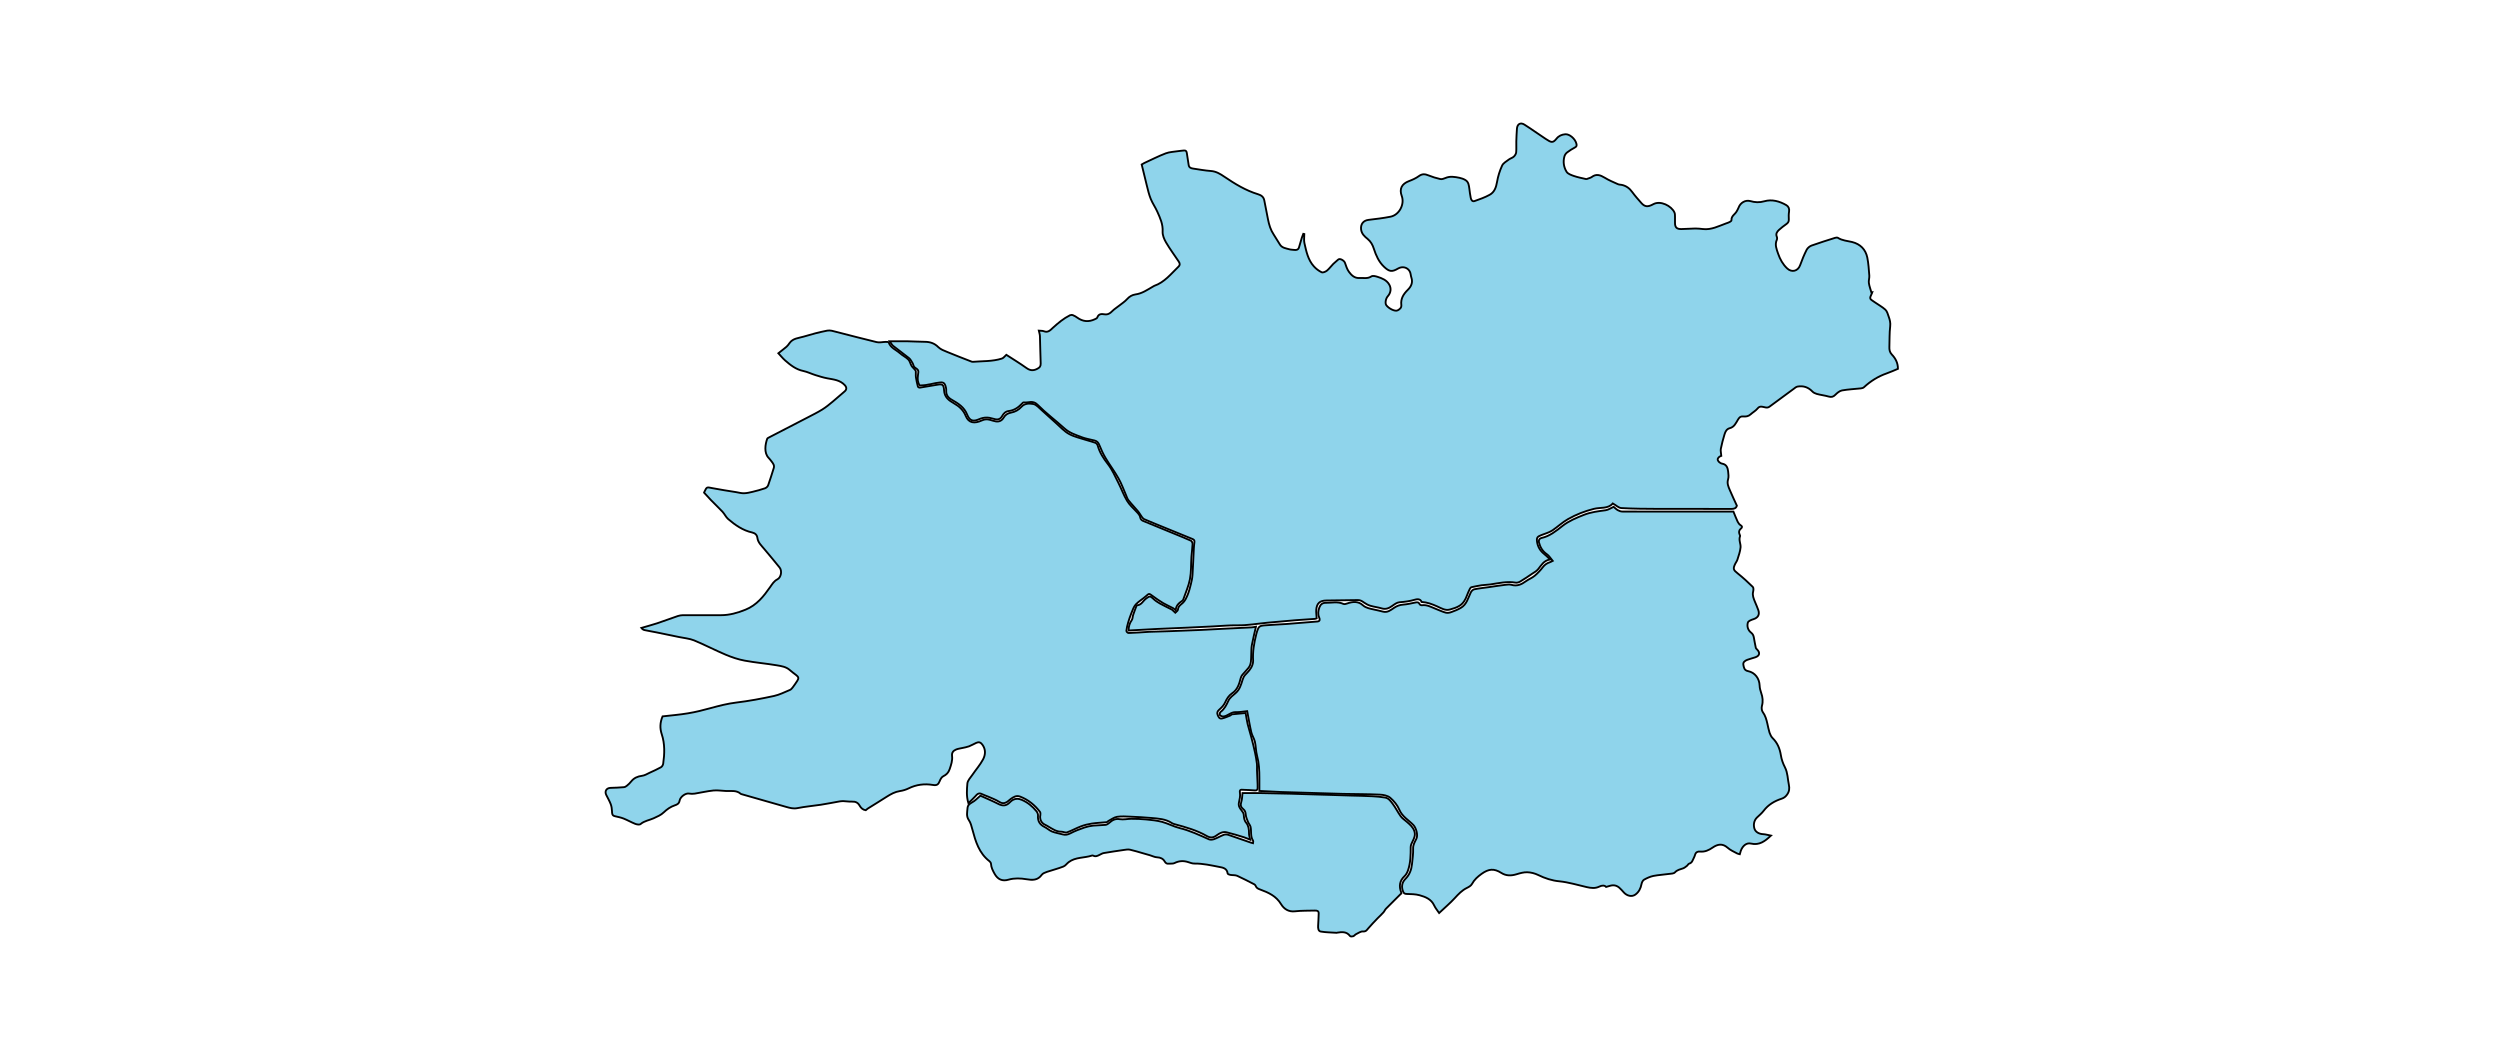 <?xml version="1.0" encoding="utf-8"?>
<!-- Generator: Adobe Illustrator 19.0.0, SVG Export Plug-In . SVG Version: 6.00 Build 0)  -->
<svg version="1.1" id="Layer1" xmlns="http://www.w3.org/2000/svg" xmlns:xlink="http://www.w3.org/1999/xlink" x="0px" y="0px"
	 viewBox="0 0 4000 1700" style="enable-background:new 0 0 4000 1700;overflow: hidden; display: inline; width: inherit; min-width: inherit; max-width: inherit; height: inherit; min-height: inherit; max-height: inherit;" xml:space="preserve">
<style type="text/css">
	.st0{fill:#8FD4EB;stroke:#000000;stroke-width:3;}
</style>
<g>
	
	<path onclick="modals(this.id);" id="2545" class="st0" d="M1471.6,616.8c-3.5-5.1-3.7-10.2-2.9-16.2c1.1-8.2,1.5-8.2-5.2-12.8c-1.9-1.3-2.1-4.8-3.5-7
		c-1.7-2.8-3.3-6-5.7-7.9c-8.2-6.7-17-12.8-25.3-19.5c-2-1.6-3.1-4.1-5.5-7.4c10.3,0,18.9-0.1,27.4,0c9.7,0.2,19.5,0.8,29.2,0.9
		c8.3,0.1,15.1,2.4,21.2,8.5c3.7,3.7,9.3,5.7,14.4,7.8c12.6,5.3,25.4,10.1,38.1,15.1c0.9,0.4,1.9,0.7,2.9,0.6
		c15.5-1.3,31.2-0.4,46.3-5.2c2.6-0.8,4.6-3.8,7.1-6c10.3,6.7,21.6,13.5,32.2,21.1c6,4.3,11.2,4.6,17.5,1.2c3.7-1.9,5.4-3.9,5.3-8.3
		c-0.6-14.6-0.7-29.2-1.2-43.8c-0.1-2.9-1.1-5.7-1.8-8.8c2.8,0.3,5.7-0.1,8.1,0.9c6.7,2.7,10.6-2,14.5-5.6c8.4-7.6,17-14.9,27.3-20
		c1.3-0.6,3.4-0.7,4.7-0.1c2.6,1,5,2.5,7.2,4.1c8.8,6.3,18.1,7,27.8,2.4c1.4-0.7,3.5-1.5,3.9-2.7c2.1-6.1,6.6-6,11.7-5.2
		c5.1,0.8,8.7-1.4,12.2-5c3.4-3.5,7.7-6,11.5-9.1c4.2-3.3,8.8-6.3,12.3-10.2c3.7-4.2,8.3-6.8,13.4-7.5c10.6-1.4,19-7.4,27.9-12.5
		c0.7-0.4,1.4-0.9,2.1-1.2c16.5-5.7,26.9-19.2,38.9-30.8c2.8-2.7,2.2-5.5,0.3-8.2c-6.8-10.2-14.1-20-20.3-30.6
		c-3-5.1-5.7-11.6-5.4-17.2c0.7-11.9-4-21.8-8.5-31.9c-3.1-7-7.6-13.3-10.5-20.4c-2.8-6.9-4.5-14.2-6.3-21.5
		c-2.8-11-5.4-22.1-8.2-33.6c1.4-0.8,2.8-1.7,4.2-2.4c11.4-5.2,22.6-11,34.2-15.4c6.3-2.4,13.4-2.5,20.2-3.6c2.9-0.5,5.9-0.6,8.8-1
		c3.1-0.4,4.4,1,4.8,4c0.8,6.3,2.1,12.5,2.9,18.8c0.5,4.4,3.4,5.6,7,6.1c9.5,1.4,19.1,3.2,28.7,3.9c8.4,0.6,15.1,4.8,21.4,9.1
		c17,11.5,34.2,22.1,54,28.1c5.1,1.5,9,4.3,10,10c1.9,10.1,4,20.1,5.9,30.2c1.7,8.7,4.2,17,9.2,24.4c3.5,5.3,6.6,10.9,10.1,16.2
		c3.4,5.1,9.3,5.7,14.6,7.2c2.6,0.8,5.5,0.7,8.3,1.1c3.5,0.5,6.3-0.5,7.4-4.1c1.6-5.1,2.9-10.3,4.5-15.4c0.7-2.1,1.6-4.2,2.4-6.3
		c0.5,0.1,1.1,0.3,1.6,0.4c0,4.9-0.9,10,0.2,14.6c3,13.1,5.6,26.6,15.1,37.1c3.4,3.8,7.8,7.2,12.4,9.4c2,1,6.2-0.8,8.4-2.5
		c3.8-3.1,6.7-7.3,10.2-10.8c2.4-2.5,5.3-4.4,7.8-6.9c2.8-2.8,9.7,1.6,10.9,5c1.8,5,3.3,10.3,6.4,14.5c3.9,5.4,9,10.4,16.7,9.9
		c6.4-0.4,13,1.6,19.3-2.6c2.1-1.4,6.6-0.3,9.7,0.7c7.3,2.3,14.6,5.2,18.7,12.3c3.7,6.3,2.6,13.4-2.3,18.9
		c-3.3,3.7-4.5,11.1-2.4,14.1c3.9,5.5,14.1,10.6,18.2,8.4c3.2-1.7,6.5-4.1,5.9-8.8c-1.2-10,3.5-17.3,10.4-24.1
		c5.3-5.2,8.4-11.6,5.7-19.6c-1.1-3.2-1-6.9-2.6-9.8c-3.7-6.8-12-8.6-18.8-4.6c-9.7,5.7-14,5.1-22.4-2.9
		c-8.3-7.9-12.8-18.1-16.2-28.7c-2-6.2-4.7-11.4-10-15.8c-4.8-3.9-9.7-8.1-10.5-15.5c-0.8-8.1,3.5-14,11.9-15
		c11.8-1.4,23.7-2.8,35.3-5.1c13.9-2.8,22.8-19.9,17.9-33.1c-4.2-11.4-0.1-19.4,11.5-23.8c5.6-2.1,11.2-4.6,16-8.1
		c5.2-3.8,9.7-3.4,15.2-1.1c6.1,2.5,12.5,4.4,19,5.9c2.4,0.5,5.5-0.5,8-1.6c7.6-3.4,15.1-1.9,22.7-0.4c3.2,0.7,6.5,1.8,9.3,3.5
		c5.4,3.1,5.7,8.8,6.5,14.2c0.7,4.8,1.1,9.8,2.2,14.5c0.6,2.9,2.4,6.3,6.1,5c8.2-2.9,16.5-5.8,24.1-10c7.8-4.2,10.4-12.1,11.9-20.8
		c1.5-8.9,4.3-17.8,8.1-26c1.8-4,6.9-6.7,10.8-9.7c2.4-1.8,5.8-2.6,8-4.7c1.8-1.7,3.5-4.5,3.7-6.9c0.5-5.8,0-11.7,0.2-17.5
		c0.2-6.8,0.5-13.5,1-20.3c0.6-7.4,5.7-10.4,12-6.4c11.6,7.3,22.6,15.4,34.1,22.9c8.6,5.6,11.2,7.1,17.2-0.4c3.6-4.6,8.4-6.6,14-7.1
		c6.8-0.6,15.8,7.2,17.8,14.9c0.7,2.9,0.8,4.7-2.4,6.3c-4.3,2.2-8.4,4.9-12.3,7.8c-1.9,1.4-3.6,3.8-4.3,6c-2.6,8.7-1.3,17.5,3.3,25
		c2,3.4,7.3,5.2,11.5,6.7c6.4,2.2,13.1,3.5,19.7,5c0.8,0.2,1.9-0.3,2.8-0.7c2.1-0.8,4.5-1.3,6.3-2.6c7.3-5.5,13.7-3.1,20.7,1.1
		c6.6,4.1,13.9,7.1,21,10.3c1.9,0.9,4.1,0.8,6.2,1.2c7.2,1.5,12.6,5.5,16.9,11.5c4.5,6.2,9.7,12,14.8,17.8c5.1,5.6,9.9,6.6,18.7,1.7
		c11.8-6.6,29.3,2.8,34,13.1c1,2.1,0.8,4.8,0.9,7.2c0.1,3.2,0,6.3,0,9.5c0,7.3,2.7,10,10.2,9.9c7.5-0.1,14.9-0.8,22.3-0.9
		c4.1-0.1,8.2,0.5,12.3,0.9c13.4,1.5,24.9-4.7,36.8-9c2-0.7,4-1.3,5.9-2.3c1.2-0.6,3-2,2.9-2.9c-0.6-6.7,5.6-9.3,8.2-14
		c1.1-2.1,2.5-4.2,3.3-6.5c2.7-7.4,10.8-12.2,18.4-10.1c7.7,2.2,14.6,2.6,22.8,0.3c11.9-3.4,24.2-0.1,35.1,6.3
		c3.4,2,5.1,5.7,4.3,10.4c-0.7,4-0.6,8.3-0.4,12.4c0.2,3.5-1.3,5.5-3.9,7.4c-4.1,3-8.3,6-11.9,9.4c-3,2.8-5.4,6.1-3.4,10.9
		c0.6,1.4,0.6,3.5,0,4.9c-3.5,7.8-0.4,14.9,2.1,22.2c3.1,9,7.5,17,14.5,23.6c7.4,7,17.3,4.3,20.7-5.2c3-8.4,6.4-16.7,10.4-24.6
		c1.5-2.9,4.8-5.7,7.9-6.8c12.4-4.5,25-8.3,37.5-12.3c1.4-0.5,3.5-0.8,4.6-0.1c7,4.5,15,4.8,22.7,6.7c13.2,3.3,21.7,11.8,24.4,25
		c1.9,9.4,2.4,19.2,3.2,28.8c0.3,3.9-1.3,8-0.7,11.8c0.7,5.2,2.7,10.1,4.1,15.2c0.4-0.1,0.9-0.3,1.3-0.4c-0.1,0.3-0.1,0.6-0.2,0.8
		c-5.2,10.9-3.8,9.4,4.4,15.3c5.6,4,11.8,7.2,16.8,11.8c2.8,2.6,3.9,7.2,5.3,11.1c1.8,5,3.1,9.8,2.4,15.6
		c-1.3,10.8-0.9,21.8-1.3,32.8c-0.2,4.6,0.5,8.6,3.9,12.2c5.9,6.2,9.8,13.4,9.8,22.9c-5.6,2.3-11.6,5.1-17.9,7.3
		c-13.8,4.8-25.8,12.3-36.5,22.2c-1.2,1.1-3.1,1.6-4.8,1.8c-10.1,1.1-20.3,1.5-30.3,3.3c-3.9,0.7-7.8,4.1-10.8,7.1
		c-3.3,3.3-6.2,3.9-10.5,2.7c-6.2-1.8-12.8-2.5-19-4.2c-2.5-0.7-5.3-2-7.1-3.9c-6.6-6.9-14.5-9.5-23.7-7.9c-2.3,0.4-4.5,2.4-6.5,3.9
		c-12.8,9.4-25.6,18.8-38.3,28.2c-4.1,3.1-8.2,0.5-12.2,0.1c-3.3-0.4-5,0.4-7.2,3.1c-3,3.6-7.5,6-11.1,9.3
		c-3.5,3.2-7.5,3.6-11.9,3.2c-4.2-0.4-6,1.6-8.2,5.2c-3.2,5.3-5.9,11.8-13.1,13.6c-5.1,1.3-7.1,5.6-8.4,10
		c-2.3,7.6-4.4,15.3-5.9,23.1c-0.6,3.3,0.5,7,0.8,11.2c-0.5,0.2-2.2,0.6-3.3,1.6c-1.2,1-2.5,2.6-2.5,4c0,1.4,1.1,3.2,2.2,4.2
		c1.4,1.3,3.3,2.4,5.2,2.7c6.9,1.3,8.6,6.6,9.3,12.3c0.5,4.3,1.1,8.9-0.1,12.9c-1.9,6.4,0.5,11.6,2.8,17c3.5,8.4,7.5,16.6,11.3,25
		c-1.3,4.3-4.5,5.2-9,5.2c-39.2-0.2-78.3,0-117.5-0.1c-19.4-0.1-38.9-0.2-58.3-1.3c-4.4-0.2-8.7-4.6-13.7-7.4
		c-7.7,9-19.8,6-30.4,8.7c-14.5,3.7-28.2,8.9-41.3,16.4c-9,5.1-16.3,12.1-24.6,17.8c-5.4,3.6-12,5.4-18.2,7.8
		c-6.2,2.4-7.7,4-6.7,10.7c1.1,7.8,4.9,14.3,11.2,19.3c3.2,2.5,5.9,5.5,9.6,8.9c-10.1,1.8-13.9,9.1-18.9,15.4
		c-2.6,3.3-6.8,5.5-10.4,7.9c-6,4.1-12.1,8.2-18.4,12c-2.1,1.3-5.1,2.2-7.4,1.8c-13.8-2.4-27.1,0.9-40.5,2.9
		c-4.6,0.7-9.2,0.6-13.8,1.3c-5.5,0.8-10.9,1.9-16.3,3.1c-1,0.2-2.1,1.5-2.6,2.6c-1.7,3.5-3.4,7.1-4.7,10.7
		c-2.3,6.5-5.8,12.5-11.5,16.2c-4.6,3-10.2,4.7-15.6,6.2c-7.7,2.2-14-2.1-20.6-5c-7.9-3.5-15.8-6.6-24.9-7.1
		c-1.2-3.6-4.6-5.4-10.6-3.6c-8.2,2.4-16.4,3.5-24.8,4.1c-4,0.3-8.1,3.4-11.6,5.9c-5.2,3.7-10.3,5.9-16.9,3.9
		c-5.9-1.8-12.1-2.4-18.1-4.2c-3.6-1.1-7.1-3-10.2-5.2c-3-2.2-5.8-4-9.7-3.9c-16.8,0.3-33.6,0.5-50.4,0.7
		c-10.5,0.1-15.4,4.4-16.2,14.9c-0.3,4.2,0.4,8.5,0.7,13.5c-0.3,0.1-1.5,0.9-2.8,1c-10.2,0.8-20.4,1.3-30.6,2.1
		c-15.1,1.2-30.1,2.6-45.2,4c-16.1,1.5-32.1,4.5-48.4,4.2c-13.2-0.2-26.4,1.2-39.6,1.8c-13.9,0.7-27.7,1.4-41.6,2
		c-15.5,0.7-31.1,1.3-46.6,2c-15.4,0.8-30.7,1.7-46.2,2.5c0.1-6.5,1.5-11.6,5-16.4c1.6-2.2,1.4-5.6,2.3-8.4c1.5-4.6,3.3-9.2,5-13.7
		c0.3-0.7,1-1.7,1.5-1.8c6.9-0.6,9.4-7.2,14.1-10.7c5.7-4.3,6.7-4.6,11.8,0.3c3,2.9,6.6,5.3,10.3,7.4c6.3,3.5,13,6.6,19.4,9.9
		c0.7,0.4,1.2,1.1,1.8,1.6c1.2,1.1,2.3,2.2,3.5,3.3c1.5-1.6,4.2-3.1,4.3-4.8c0.4-5.4,3.9-7.5,7.5-10.6c3.7-3.2,6-8.4,8-13.1
		c2.3-5.5,3.7-11.4,5.2-17.2c1.2-4.9,2.3-9.9,2.6-14.9c0.9-14,1.4-28.1,2.1-42.1c0.2-3.4,0.5-6.9,1-10.3c0.4-2.8-0.8-4-3.4-5
		c-15.4-6.2-30.8-12.5-46.1-18.8c-10.2-4.2-20.5-8.3-30.7-12.7c-1.5-0.6-2.8-2.2-3.8-3.5c-2.3-3.1-4-6.6-6.5-9.5
		c-4.8-5.8-10.2-11.2-14.9-17.2c-2.1-2.6-3-6.1-4.4-9.2c-3.8-8.6-6.9-17.6-11.6-25.8c-6.3-11.2-14.1-21.5-20.7-32.6
		c-3.9-6.5-7.1-13.5-9.9-20.5c-1.5-3.9-3.5-6.6-7.5-7.6c-7.1-1.8-14.5-2.9-21.2-5.5c-9.5-3.7-19.3-6.7-27.2-13.9
		c-14.3-12.9-29.8-24.5-43.3-38.1c-7.5-7.6-14.8-2.3-22.1-3.6c-0.8-0.1-2.1,1.5-3,2.4c-5.8,6.1-12.4,10.5-21.1,11.5
		c-5,0.6-8.2,4.2-10.4,8.2c-3.6,6.5-9.1,5.7-14.4,4c-7.6-2.4-14.3-2.6-22.2,0.8c-8.2,3.5-14.8,4.1-19.2-7.2
		c-4.6-11.9-14.5-18.1-24.7-23.9c-5.9-3.3-9.1-7.7-8.9-14.5c0-1.3,0.1-2.7-0.2-4c-2.3-11.4-5.8-9.7-16.9-8.1
		c-3.9,0.6-7.6,1.9-11.5,2.3C1480.7,616.5,1476,616.5,1471.6,616.8z"/>
	<path onclick="modals(this.id);" id="2546" class="st0" d="M1881.2,976.7c-1.7-1.5-2.8-2.9-4.2-3.6c-5.3-2.8-10.8-5.1-15.9-8.1
		c-5.9-3.5-11.6-7.5-17.2-11.6c-5.6-4.1-5.2-4.1-10.4,0.5c-5.3,4.7-11.6,8.2-16.3,13.3c-3.4,3.8-5.1,9.2-7.1,14.1
		c-2,4.9-3.6,9.9-5.1,14.9c-1.3,4.3-2.3,8.8-2.8,13.3c-0.1,1,2.2,3.4,3.4,3.3c10.5-0.4,21.1-1.1,31.6-1.8c0.5,0,1,0,1.5-0.1
		c10.8-0.3,21.5-0.6,32.3-1c16.9-0.6,33.7-1.3,50.6-2c12.7-0.6,25.4-1.3,38.1-2c14.4-0.7,28.7-1.3,43.1-2.1c2.2-0.1,4.4-0.7,6.7-1.1
		c-2.3,10.2-4.8,19.9-6.6,29.8c-0.9,5-0.6,10.2-0.9,15.3c-0.4,7.2,0.4,14.7-4.4,20.8c-3,3.9-6.7,7.3-9.8,11.1
		c-1.3,1.5-2.2,3.5-2.7,5.4c-2.4,9.4-5,18.4-13.9,24.3c-5.1,3.4-8.4,8.7-11,14.5c-2,4.5-5.9,8.5-9.7,11.8c-2.8,2.5-3.5,4.9-2.3,8
		c1.2,3,2.7,6.8,6.8,5.9c4.6-1,9.1-3.1,13.5-4.8c1-0.4,1.8-1.8,2.8-1.9c7-0.8,14-1.4,21.7-2.1c1.1,5.9,1.8,11.8,3.2,17.6
		c1.7,7,4,13.9,5.8,20.9c2.2,8.3,4.3,16.7,6.1,25.1c1.3,5.9,2.2,11.9,3,17.8c0.4,3.3,0,6.7,0.1,10c0.3,7.8,0.7,15.5,1,23.3
		c0.1,1.8,0.1,3.7,0,5.5c-0.2,2.4-1.2,3.9-4.1,3.7c-6.3-0.5-12.5-0.8-18.8-1c-3.2-0.1-6.4-1.1-5.4,4.9c0.8,4.9-0.5,10.4-1.6,15.5
		c-1.1,5.1,1,8.6,4,12.3c1.7,2.1,3.5,4.7,3.7,7.2c0.4,4.6,0.5,8.8,3.9,12.8c3.8,4.6,4.6,10.7,4.5,16.8c-0.1,3.3,1.2,6.6,2,10.4
		c-3.1-1.2-6.3-2.8-9.8-3.9c-9.3-2.8-18.6-5.8-28-8c-5.7-1.4-10.9,1.1-15.6,4.6c-5,3.9-9.9,4.9-16,1.4c-16.1-9.3-33.9-14.2-51.6-19
		c-1.4-0.4-2.9-0.8-4.1-1.6c-10.3-6.9-22.2-7.4-33.9-8.4c-10.7-0.9-21.4-1.6-32.1-2c-7.4-0.3-14.9-0.9-22,0.2
		c-4.9,0.8-9.4,4.4-14.1,6.8c-0.9,0.5-1.7,1.8-2.6,1.8c-7.9,0.8-15.8,1-23.6,2.2c-6,0.9-12.1,2.4-17.8,4.6
		c-7.4,2.8-14.4,6.8-21.9,9.5c-2.6,0.9-6.2-1.1-9.3-1.1c-7.8,0.1-13.7-4.2-20-7.8c-1.9-1.1-3.8-2.4-5.9-3.3c-6.2-2.8-9-9.1-7.5-15.9
		c0.3-1.5,0.1-3.7-0.7-4.8c-8.3-10.9-18.7-19.3-31.6-24.3c-6.2-2.4-10.7,0.6-15.3,3.9c-2.3,1.6-4.2,3.8-6.6,5.1
		c-3.8,2.1-7.4,2.1-11.6-0.6c-5.5-3.5-11.9-5.8-18-8.5c-3.2-1.4-6.7-2.4-9.8-4c-5-2.6-7.7,0.3-10.6,3.7c-3.3,3.7-7,6.9-11,10.8
		c-3.4-11.4-2.4-21.6-1.6-31.4c0.4-4.8,4.9-9.3,7.9-13.7c5.7-8.4,12.5-16.1,17.2-24.9c3.9-7.4,4.6-15.9-1.2-23.7
		c-2.8-3.8-5.8-4.5-9.7-2.7c-3.9,1.7-7.6,4-11.5,5.5c-3.5,1.3-7.2,1.9-10.8,2.7c-3.3,0.8-6.8,1.1-9.9,2.4c-4.4,1.8-7.2,4.9-6.5,10.3
		c0.9,7.4-1.5,14.1-3.8,21c-2,5.9-5.2,9-10.4,11.6c-2.6,1.3-4.5,4.8-5.6,7.7c-2.2,5.6-4.7,7.2-11,6.1c-13.4-2.2-26.3-0.6-38.7,5.5
		c-4.3,2.1-9.1,3.6-13.9,4.3c-8,1.2-14.6,4.9-21.2,9.1c-9.9,6.4-19.9,12.4-29.9,18.7c-1.2,0.7-2.2,1.8-3.6,2.9
		c-4.2-0.6-7.5-3.3-9.7-7.2c-2.7-4.9-6.5-6.9-12.2-6.6c-4.6,0.2-9.2-0.6-13.8-0.8c-2.1-0.1-4.3,0.2-6.4,0.5
		c-9.9,1.7-19.8,3.8-29.8,5.3c-12.5,1.9-25.1,2.9-37.4,5.4c-6.5,1.3-12-0.3-17.8-1.9c-24-6.8-47.9-13.6-71.8-20.5
		c-0.3-0.1-0.7-0.1-0.9-0.3c-6.9-6.3-15.5-4.4-23.6-4.7c-6.8-0.2-13.6-1.5-20.3-0.8c-10,1-19.9,3.4-29.9,5c-3,0.5-6.2,0.4-9.2-0.1
		c-5.3-1-14,5-15.1,11.5c-0.8,4.6-4,6.2-7.5,7.3c-6.9,2.3-12.5,6.2-17.8,11.3c-4.4,4.3-10.6,6.9-16.3,9.5c-6.9,3.1-14.6,4-20.8,9.2
		c-1.6,1.4-5.9,0.7-8.5-0.3c-6.3-2.5-12.3-6-18.6-8.5c-4.5-1.8-9.3-2.7-14-3.8c-4.5-1-4.5-4.2-4.6-7.9c-0.2-3.9-0.7-7.9-2.1-11.5
		c-1.9-5-4.7-9.7-7.1-14.6c-2.9-5.9,0.3-11.1,6.8-11.3c7.1-0.2,14.2-0.5,21.3-1.1c1.8-0.1,3.7-1.3,5.1-2.5c2.4-2,4.8-4.2,6.7-6.7
		c4.5-5.6,10.2-8.1,17.3-9c4.2-0.5,8.2-3,12.2-4.9c6.1-2.8,12.2-5.5,18.1-8.8c1.8-1,3.3-3.6,3.6-5.7c2.3-15.8,2.8-31.7-2.3-47.1
		c-3.1-9.4-2.9-18.6,1.3-28.6c13.1-1.5,27-2.6,40.7-4.9c12.2-2,24.2-5,36.1-8.3c13.5-3.7,27-7.2,41-8.9c20.2-2.4,40.3-6.2,60.3-10.5
		c8.9-1.9,17.4-6.3,25.9-9.8c1.6-0.7,3-2.4,4.2-3.9c2.6-3.4,4.9-6.9,7.3-10.5c2.7-4.1,2.2-6.3-1.9-9.4c-3.4-2.6-6.9-5.1-10-7.9
		c-5.9-5.3-13.6-6.4-20.8-7.6c-17.1-2.9-34.4-4.3-51.5-7.5c-10.3-1.9-20.5-5.4-30.1-9.4c-17.1-7.2-33.6-15.9-50.8-23
		c-7.4-3-15.8-3.6-23.8-5.3c-12.1-2.5-24.2-5-36.4-7.5c-6.4-1.3-12.8-2.3-19.2-3.7c-1.8-0.4-3.4-1.5-4.9-3.4
		c8.5-2.5,17-4.8,25.4-7.5c11.1-3.7,22.1-7.9,33.1-11.6c2.4-0.8,5.1-1.2,7.7-1.3c20.3-0.1,40.7-0.1,61,0c13.8,0,26.5-3.6,39.4-8.8
		c18-7.3,29-21.3,39.5-36.3c3.3-4.7,6.1-9.5,11.6-12.3c5.9-3.1,7.7-13.5,3.5-18.8c-8-10-16.3-19.8-24.5-29.6
		c-4.5-5.5-10.1-10.3-11.1-18c-0.6-4.6-3.5-7.4-8.3-8.5c-14.9-3.3-27.1-11.8-38.4-21.5c-3.6-3.1-5.7-8-9-11.6
		c-6.1-6.5-12.6-12.6-18.8-19c-3.7-3.8-7.2-7.8-10.8-11.7c0.2-0.6,0.4-1,0.6-1.4c3.8-8,3.7-7.6,12.5-5.8c12.6,2.5,25.4,4.3,38.1,6.4
		c4.2,0.7,8.4,1.9,12.6,1.8c4.7-0.1,9.3-1.2,13.9-2.3c6.6-1.6,13.3-3.4,19.7-5.6c2.1-0.7,4.5-2.9,5.2-5c3.3-9,5.9-18.2,8.9-27.4
		c1.4-4.5-1.2-7.5-3.5-10.6c-1.5-2-3-3.9-4.7-5.7c-7.8-8.1-5.3-22.1-2.3-30.5c0.4-1,1.9-1.7,3.1-2.3c20.6-10.6,41.2-21.2,61.7-31.9
		c7.8-4.1,15.8-8,23.2-12.6c6.1-3.8,11.7-8.4,17.2-13c6.2-5.1,12.1-10.6,18.4-15.8c3.9-3.2,3.8-6.7,0.5-10.3c-7.7-8.3-18-9-28-10.9
		c-6.4-1.2-12.6-3.2-18.8-5.1c-6.5-2-12.8-5.2-19.4-6.6c-11.8-2.4-20.6-9.4-29.2-16.9c-4.1-3.6-7.5-8-10.8-11.5
		c4.7-3.8,9-7,13.1-10.5c1.8-1.6,3.3-3.7,4.7-5.7c5.5-7.9,14.7-8,22.6-10.4c12.4-3.8,25-7.1,37.8-9.6c4.6-0.9,10,0.8,14.8,2.1
		c21.5,5.4,42.8,11.2,64.3,16.3c4.5,1.1,9.6-0.3,14.5-0.4c1.6,0,4.4,0.1,4.7,0.8c2.9,8.9,11.7,11.7,17.7,17.1
		c4.2,3.8,9.7,6.3,13.7,10.3c2.6,2.6,3.2,6.9,5.2,10.2c1.2,2,3.2,3.5,4.7,5.4c0.8,1,2,2.1,2.1,3.3c0.3,3.1-0.3,6.4,0.2,9.5
		c0.7,5.1,1.9,10.1,3.2,15.1c0.2,0.8,2.2,1.7,3.1,1.5c9.7-1.5,19.3-3.1,28.9-4.8c6.8-1.1,9.3-0.2,9.8,8.9c0.6,11.4,7.7,16.3,15.8,21
		c8.5,4.8,15.1,10.8,18.9,20.2c4.7,11.6,14,12.5,25.5,7.3c5-2.3,8.9-2.3,13.5-1c3,0.8,5.9,1.9,8.9,2.4c5.6,1,10-1.3,12.8-6.1
		c2.7-4.6,6.5-6.9,11.7-7.9c6.6-1.2,12.2-4.3,16.8-9.4c5.1-5.7,12.8-5.5,18.8-4.4c5.1,0.9,9.6,6.5,14,10.3
		c7.6,6.7,15,13.7,22.6,20.4c6.8,6,13,13.1,20.8,17.3c8.6,4.7,18.6,6.7,28,9.8c4.6,1.5,9.4,2.5,14,4.3c1.6,0.6,3.2,2.6,3.7,4.3
		c3.1,11.2,9.1,20.5,16.3,29.7c7,9,11.7,19.9,16.9,30.2c4.8,9.4,8.3,19.5,13.8,28.6c3.9,6.5,9.8,11.7,15,17.3
		c2.8,3,5.7,5.7,6.3,10.2c0.2,1.6,2.2,3.7,3.8,4.4c15.5,6.5,31,12.8,46.5,19.1c10.2,4.2,20.5,8.3,30.6,12.8c1.4,0.7,2.7,3.6,2.6,5.4
		c-0.3,6.9-1.3,13.7-1.8,20.6c-0.8,11.9-0.2,24-2.4,35.5c-2.1,11.2-7,21.9-10.7,32.7c-0.3,0.7-0.8,1.5-1.5,1.9
		C1885.7,965.2,1881.3,969.4,1881.2,976.7z"/>
	<path onclick="modals(this.id);" id="2547" class="st0" d="M2015,1265.5c0-6.9,0-13.7,0-20.5c0-12-0.5-23.9-3.7-35.7c-2-7.4-1.8-15.3-3.5-22.7
		c-1.2-5.1-4.5-9.7-5.7-14.9c-2.6-10.9-4.3-22.1-6.6-33.9c-6.1,0.6-12.3,1.9-18.4,1.6c-7.9-0.3-12.8,6.5-19.9,7
		c-1.8,0.1-4.3-1-5.5-2.4c-0.7-0.8,0.1-4.1,1.2-4.9c6.3-4.7,9.4-11.2,12.6-18.1c2.2-4.8,7.2-8.4,11.4-12c6.7-5.7,8.8-13.5,11.2-21.3
		c0.8-2.8,2.2-5.8,4.2-7.9c4.6-4.9,9.5-9.6,11.6-16.2c0.6-2,1.2-4.2,1.1-6.2c-1-14.6,1.5-28.8,5.1-42.9c0.8-3.1,1.7-6.3,3.1-9.2
		c2.3-4.7,7.3-4.4,11.4-4.8c11.2-1,22.4-1.3,33.6-2.1c16.6-1.2,33.1-2.6,49.7-4c4.8-0.4,3.7-4.2,2.8-6.3c-2.4-5.6-1.7-10.7,0.3-16.2
		c1.8-5,5.1-7.5,10.3-7.4c9.4,0.1,19-2.5,28.2,1.8c1.6,0.7,4.2-0.1,6.2-0.8c8.8-3.1,17.5-3.8,24.9,2.9c5.4,4.8,12,5.4,18.4,7
		c4.4,1.1,9,1.8,13.3,3.1c7.5,2.2,12.8-2.3,18.2-6c4.5-3,9-4.7,14.5-5.1c6.3-0.5,12.6-1.9,18.8-3.2c3.2-0.7,5.9-1.2,7.6,2.5
		c0.5,1,2.5,1.8,3.6,1.7c8.4-1.2,15.2,3.1,22.5,5.9c5.3,2,10.5,4.6,15.9,6c2.8,0.7,6.3,0,9.1-1.1c5.1-1.8,10.2-3.9,14.8-6.6
		c9.4-5.4,11.6-15.7,15.9-24.6c1-2.2,3.4-4.7,5.6-5.1c7.5-1.6,15.2-2.3,22.8-3.4c8.7-1.2,17.4-2.7,26.2-3.7c3.4-0.4,7.2-1,10.4-0.1
		c9.1,2.7,16.2-0.6,23.2-5.7c4.4-3.2,9.8-5.2,14-8.7c4.8-4,9.3-8.8,13.1-13.8c3-4,6.7-6.5,11.3-7.9c1.2-0.4,2.3-1.1,4.5-2.2
		c-3.3-3.9-5.7-8.2-9.4-10.7c-6.9-4.8-10.7-11.2-12.6-19c-0.8-3.3,0.9-6.2,3.6-6.8c13.6-2.9,23.8-11.3,34.3-19.6
		c10-7.8,21.8-12.7,33.7-17.4c11.5-4.6,23.2-5.9,35.1-7.5c4.3-0.6,8.3-3.5,12.8-5.5c2,1.7,4.2,4,6.9,5.5c2.1,1.2,4.8,2.1,7.3,2.1
		c57.2,0.1,114.3,0.1,171.5,0.1c2,0,4,0,6,0c2.3,5.5,4.3,11,6.8,16.2c1,2.1,2.7,4.3,4.6,5.5c2.9,1.8,3.1,3.3,0.7,5.3
		c-3.3,2.7-3.9,5.8-2.2,9.6c0.4,0.9,1,2.1,0.7,2.8c-2.5,6.1,1.3,12,0.8,17.8c-0.6,6.6-3,13.1-5,19.5c-0.7,2.3-2.3,4.3-3.4,6.5
		c-4.1,8.3-3.1,10.2,3.9,15.7c8.4,6.7,16.4,14,24.1,21.6c1.4,1.4,1.1,5.2,0.5,7.6c-1.5,6,0.9,11.1,3,16.4c1.8,4.4,3.8,8.7,5.3,13.1
		c2.5,7.3-0.6,12.3-7.8,14.5c-3.3,1-8.2,2.9-8.9,5.4c-1.7,5.8,0,12.1,5,16c3,2.3,4,4.8,4.6,8.1c1,5.5,1.9,10.9,3.1,16.3
		c0.3,1.1,1.5,2.1,2.4,3.1c4.7,4.9,3.6,9.7-3,12c-4.3,1.5-8.8,2.5-13,4.1c-3.6,1.4-7.2,3.7-6.3,8.1c0.8,4.2,1.3,8.8,7.5,10
		c11.1,2.2,18.1,11.8,18.5,23.1c0.1,4,1.2,8,2.5,11.8c2.4,6.8,3.2,13.5,1.2,20.7c-0.8,3-0.5,7.3,1.2,9.7c4.2,5.7,6,12.1,7.5,18.8
		c1.1,4.8,2,9.8,3.5,14.5c1.1,3.1,2.7,6.5,5,8.7c7.7,7.6,11.4,16.7,13.1,27.3c1,6.6,3.4,13.3,6.5,19.3c4.6,8.9,4.3,18.7,6.3,28
		c1.2,5.8,0.7,10.7-2.9,15.7c-2.3,3.2-4.8,5.2-8.6,6.5c-11.4,3.7-21.4,9.5-28.8,19.3c-3.1,4.1-7.2,7.4-10.9,11
		c-4.9,4.9-5.6,11.8-4,17.3c1.6,5.8,7.5,8.9,14.3,9.2c3.8,0.2,7.5,1.4,12.2,2.3c-9.5,8.9-18.5,15.9-32.1,12.7
		c-6.9-1.6-13.2,3.4-16.2,11.8c-0.5,1.5-0.9,3.1-1.5,5.2c-1.4-0.4-2.9-0.4-4.1-1.1c-5.3-2.9-11.1-5.3-15.5-9.3
		c-8.2-7.3-16.1-5.5-23.7-0.3c-6.4,4.4-12.6,7.3-20.5,6.5c-3.6-0.4-6.7,1.1-7.8,5.2c-0.5,1.7-1.2,3.4-2,5c-1.9,3.5-2.6,7.8-7.4,9.1
		c-1.4,0.4-2.2,2.4-3.4,3.4c-2,1.5-4,3.3-6.2,4.1c-4.6,1.7-9.4,2.3-13.2,6.5c-1.9,2.1-6.3,2.1-9.7,2.5c-8.3,1.2-16.7,1.6-24.8,3.2
		c-5.2,1.1-10.3,3.4-14.9,6c-2.1,1.2-3.6,4.5-4.1,7.1c-1.3,6.9-4.3,12.8-9.9,16.8c-5.8,4.1-13.4,1.9-18.2-3.3
		c-5-5.3-9.4-12.1-18-11.6c-3.2,0.2-6.4,1.5-10.5,2.6c-2.5-2.9-6.8-2.6-11-0.5c-6.6,3.2-13.2,2.3-19.9,0.8
		c-14.6-3.3-28.9-7.8-43.9-9.3c-11.8-1.1-23.1-4.8-33.9-10.1c-5.3-2.6-11.5-4.2-17.4-4.4c-5.7-0.2-11.6,1.5-17.2,3.2
		c-8.6,2.6-16.7,2.8-24.5-2.2c-11.6-7.3-20-6.6-31.5,1.6c-6.2,4.5-11.6,9.2-15.3,16.1c-1.5,2.9-5.3,5-8.4,6.5
		c-7.7,3.8-13.3,9.8-19,16c-7.6,8.3-16.3,15.6-25.2,24c-2.8-4.1-6-7.9-8-12.2c-4.6-10-13.9-13.6-23.2-16.2c-6.7-1.9-14-1.8-21-2.1
		c-2.9-0.1-4.3-1-5.4-3.7c-3.1-7.5-2-14.7,3.6-20.3c6.7-6.6,9.7-14.8,10.6-23.9c0.8-8.2,2.1-16.4,1.8-24.6c-0.3-6.4,2.9-10.9,5.3-16
		c2.8-5.8-0.6-17.3-4.9-21.8c-7.6-7.9-17.8-13.3-22.5-24.5c-3-7.2-8.6-14-14.6-19.1c-4.2-3.5-11.1-4.8-16.8-5
		c-19.4-0.9-38.9-0.8-58.3-1.2c-11.3-0.2-22.5-0.6-33.8-1c-10.9-0.3-21.9-0.7-32.8-1c-11.1-0.3-22.2-0.6-33.3-1
		C2037.9,1266.6,2026.8,1266,2015,1265.5z"/>
	<path onclick="modals(this.id);" id="2548" class="st0" d="M1568.6,1273.1c8.2,3.7,18.8,8.1,29,13.3c6.3,3.2,11.9,3.2,17-1.6c1.9-1.8,3.8-3.8,6.1-5
		c4.5-2.4,9-2.2,14-0.1c9.7,4.1,17.3,10.5,23.8,18.5c1.4,1.8,2.5,4.6,2.3,6.8c-0.7,8.7,2.8,14.4,10.6,18.2c4.2,2.1,7.7,5.6,12,7.3
		c5.3,2.1,11.2,2.9,16.7,4.5c4.5,1.3,8.2,0.5,12.5-1.7c7.2-3.8,14.9-6.6,22.6-9.3c4.4-1.5,9.1-2.5,13.8-3c6.6-0.7,13.2-0.5,19.8-1.2
		c2.2-0.2,4.5-1.9,6.2-3.4c4.8-4.4,9.6-6.9,16.7-5.7c5.9,1,12.2-0.6,18.3-0.6c7.9,0,15.9,0.2,23.8,1c8.6,0.8,17.3,1.7,25.6,3.9
		c9.5,2.6,18.4,7.5,28,9.9c16.5,4,31.6,11.2,46.9,18c2.3,1,5.8,0.6,8.3-0.3c5.3-1.9,10.1-4.9,15.4-6.9c2.1-0.8,5-0.7,7.2,0
		c12.3,4.1,24.5,8.5,36.8,12.7c0.8,0.3,1.5,0.4,2.7,0.7c0.1-1.5,0.8-3.1,0.2-4c-4.6-6.8-2.4-14.8-4-22.1c-0.6-2.7-2.9-5-4-7.7
		c-1.5-3.9-3.4-7.8-3.7-11.8c-0.3-3.8-1.1-6.7-4.1-9c-3.8-3-4.7-6.4-3.1-11.3c1.5-4.7,1.4-9.9,2-14.3c9,0,18.6-0.1,28.1,0
		c15.9,0.2,31.9,0.6,47.8,1c10.8,0.3,21.5,0.7,32.3,1c11.3,0.3,22.5,0.7,33.8,1c10.6,0.3,21.2,0.7,31.8,1
		c11.4,0.3,22.9,0.5,34.3,1.1c6.7,0.3,13.4,1,20,2.1c5.8,0.9,9.1,5.9,12.2,10c4.8,6.3,8.2,13.6,12.8,19.9c2.6,3.5,6.5,6,9.8,8.9
		c4.8,4.2,9.7,8.2,12,14.7c2.2,6.3-0.1,11.4-2.8,16.7c-1.4,2.8-3,6-3,8.9c0,12.6-0.1,25.1-4.2,37.1c-1.2,3.4-3,7.1-5.6,9.5
		c-8.1,7.5-9.1,16.1-5.4,26c0.2,0.5,0.1,1,0.2,1.5c0.1,0.3,0.3,0.6,0,0.1c-8.3,8.3-16.5,16.3-24.5,24.5c-1.7,1.7-2.5,4.2-4.2,6
		c-2.9,3.3-6.2,6.2-9.3,9.4c-5.1,5.3-10.2,10.6-15,16.2c-2.3,2.7-3.6,5.2-8.3,4.8c-3.6-0.3-7.4,2.6-11,4.3c-1.7,0.8-3,2.8-4.7,3.4
		c-1.5,0.5-4.3,0.6-5-0.3c-5.6-7.6-13.2-6.6-20.9-5.4c-0.2,0-0.3,0.2-0.4,0.2c-8.5-0.6-17.1-0.6-25.5-2c-4.2-0.7-4.5-5.4-4.3-9.3
		c0.3-6.6,0.8-13.2,0.9-19.8c0.1-4.2-3.1-4.6-6.2-4.5c-10.6,0.3-21.3,0-31.8,1.2c-10.3,1.2-17.6-3.9-22.1-11.3
		c-7.9-13.2-20.4-18.8-33.6-23.6c-3.3-1.2-5.8-2.3-7.1-5.7c-0.4-1-1.2-2-2.1-2.5c-9.1-4.7-18.2-9.5-27.5-13.7
		c-3.3-1.4-7.4-0.8-11.1-1.5c-1.5-0.3-4.1-1.3-4.2-2.2c-0.8-8.2-7.6-9.5-13.3-10.5c-13.1-2.5-26.2-5.6-39.8-5.4
		c-3.3,0.1-6.7-1.3-9.9-2.3c-7.6-2.5-14.9-2.1-22.2,1.6c-2.4,1.2-5.8,0.5-8.7,0.9c-3.2,0.4-5.1-0.6-6.9-3.7c-2.4-4.2-6.6-6.3-12-6.5
		c-3.9-0.1-7.6-2.2-11.5-3.3c-3.7-1.1-7.5-2.1-11.2-3.2c-6.9-1.9-13.7-4.2-20.7-5.7c-3-0.7-6.5-0.1-9.6,0.4
		c-10.8,1.5-21.7,3.2-32.4,5c-2.2,0.4-4.2,1.6-6.2,2.6c-3.4,1.7-6.7,3.7-10.7,1.5c-0.5-0.3-1.4-0.3-2-0.1
		c-12.3,4.1-26.3,2.2-37.3,10.6c-2.9,2.2-5.2,5.8-8.5,7c-8.4,3.3-17.3,5.5-25.9,8.4c-3.1,1.1-6.9,2.4-8.6,4.8
		c-6.4,9-14.9,8.7-24.3,7.1c-9.6-1.6-19.3-2.1-28.9,0.7c-10,2.9-17.2-0.4-22.3-9.5c-2.8-5-5.4-10-5.7-15.9c-0.1-1.4-1.2-3.2-2.4-4.1
		c-16.8-12.9-22.3-31.7-27.4-50.9c-1.4-5.2-2.7-10.7-5.7-15c-4.3-6.2-2.6-12.4-2.1-18.8c0.3-5,3.2-7.2,7.3-9.5
		C1559.8,1281.5,1563.3,1277.6,1568.6,1273.1z"/>
</g>
</svg>

